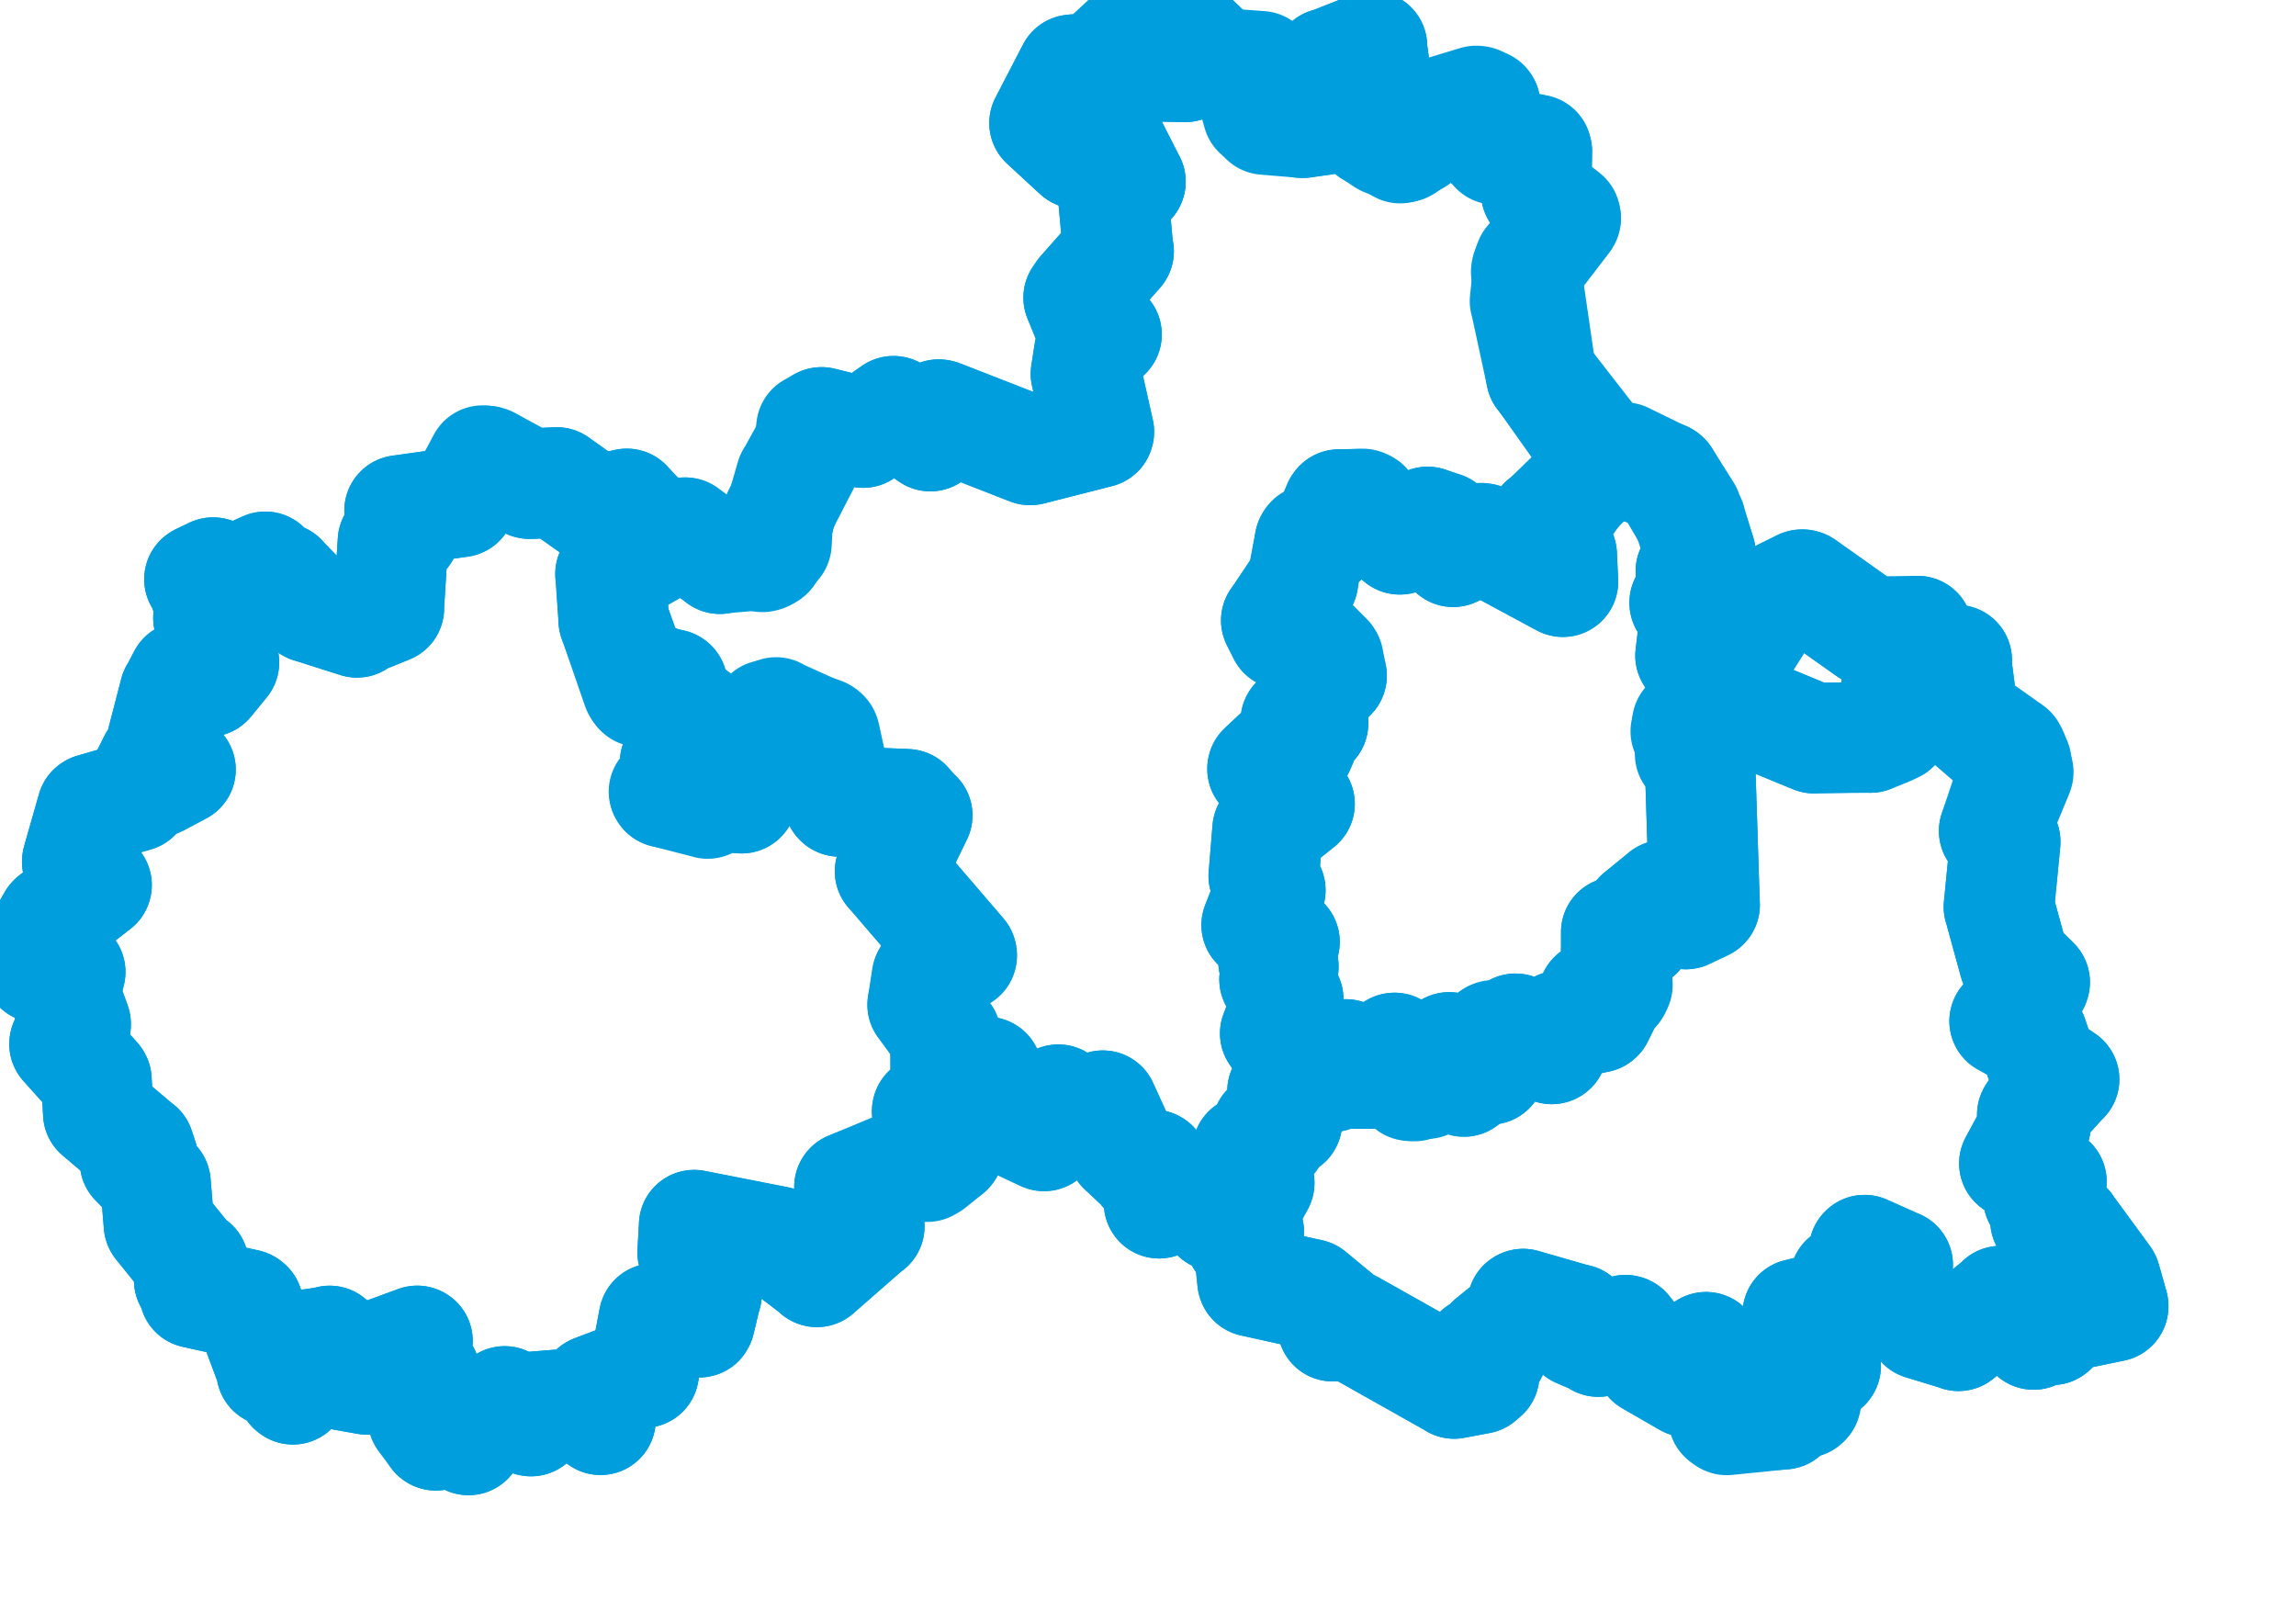 <svg viewBox="0 0 103.932 73.449" width="103.932" height="73.449" xmlns="http://www.w3.org/2000/svg">
  <title>Liberecký kraj</title>
  <desc>Geojson of Liberecký kraj</desc>
  <!-- Generated from maps/3-geojsons-aggregated/world/europe/czechia/liberecky-kraj/liberecky-kraj.aggregated2.geojson -->
  <polygon points="1.726,43.797 3.124,43.981 3.18,43.991 2.945,44.968 2.936,44.989 3.426,46.348 3.424,46.388 2.923,47.231 2.919,47.254 4.352,48.855 4.365,48.876 4.448,50.375 4.447,50.386 6.28,51.938 6.305,51.95 6.485,52.501 6.482,52.525 6.111,52.574 6.109,52.58 7.035,53.534 7.039,53.541 7.195,55.42 7.198,55.43 8.664,57.248 8.763,57.236 8.568,57.937 8.563,57.947 9.065,58.073 9.086,58.092 8.804,58.516 8.803,58.517 11.172,59.039 11.225,59.078 12.318,62.008 12.292,62.054 12.904,62.112 12.925,62.125 13.222,62.855 13.259,62.881 13.913,60.871 13.935,60.859 14.895,60.718 14.922,60.692 15.565,62.228 15.585,62.252 16.566,62.427 16.617,62.436 17.065,62.208 17.091,62.177 16.737,61.504 16.755,61.472 18.884,60.69 18.9,60.697 18.764,61.621 18.765,61.632 19.17,62.114 19.225,62.146 18.673,62.696 18.654,62.751 19.712,64.956 19.727,64.965 19.96,64.366 19.967,64.366 21.171,65.147 21.209,65.175 21.313,64.4 21.318,64.39 21.871,63.938 21.887,63.918 22.552,64.264 22.554,64.263 22.842,63.43 22.844,63.429 24.008,64.313 24.038,64.32 23.995,63.693 24.008,63.685 26.056,63.52 26.071,63.501 27.153,64.239 27.185,64.261 26.892,62.933 26.888,62.913 29.057,62.089 29.14,62.127 29.599,59.697 29.604,59.682 31.655,59.847 31.679,59.803 31.975,58.563 31.985,58.568 31.361,56.723 31.353,56.688 31.421,55.479 31.421,55.45 35.106,56.175 35.2,56.194 36.989,57.557 36.978,57.567 39.306,55.53 39.351,55.509 38.542,54.587 38.513,54.543 38.451,53.722 38.46,53.711 42.912,52.088 42.942,52.052 41.995,50.304 41.968,50.298 43.56,49.727 43.576,49.718 42.905,48.521 42.891,48.5 43.173,48.347 43.187,48.325 44.669,48.525 44.676,48.521 44.535,49.643 44.544,49.657 45.901,49.74 45.936,49.742 46.386,50.537 46.45,50.603 45.612,50.632 45.609,50.638 47.193,51.384 47.26,51.414 47.113,50.796 47.112,50.787 47.711,50.689 47.715,50.688 47.886,49.786 47.906,49.772 49.104,50.534 49.116,50.541 49.877,50.081 49.92,50.044 50.813,52.004 50.814,52.012 51.783,52.915 51.802,52.98 52.213,52.726 52.226,52.734 52.465,54.453 52.469,54.46 54.138,53.787 54.212,53.791 55.058,55.036 55.058,55.039 56.491,55.714 56.528,55.745 56.158,56.083 56.155,56.097 56.48,55.96 56.489,55.971 56.697,57.983 56.704,58.001 59.311,58.576 59.322,58.581 60.481,59.543 60.493,59.546 60.328,60.011 60.327,60.026 61.163,59.992 61.169,59.991 65.818,62.607 65.826,62.62 66.985,62.4 67.185,62.228 67.005,61.227 66.934,61.162 67.528,61.207 67.554,61.214 67.465,60.749 67.478,60.716 68.983,59.491 69.017,59.486 68.921,59.036 68.947,59.022 71.363,59.719 71.384,59.712 71.489,60.207 71.437,60.295 72.306,60.671 72.35,60.723 73.576,60.203 73.607,60.212 74.651,61.543 74.681,61.574 76.368,62.547 76.392,62.557 77.22,60.997 77.226,60.976 77.551,61.353 77.57,61.359 77.534,62.57 77.545,62.595 78.116,62.901 78.118,62.925 77.201,62.944 77.2,62.969 77.88,63.327 77.901,63.319 78.024,64.087 78.007,64.154 80.709,64.013 80.742,64.009 80.431,63.168 80.406,63.144 80.969,62.857 81.006,62.859 81.67,63.491 81.676,63.493 81.96,62.444 81.952,62.42 82.64,61.828 82.644,61.818 81.817,61.578 81.812,61.572 81.379,59.479 81.376,59.471 83.398,58.983 83.435,58.975 83.517,57.914 83.53,57.908 84.502,58.22 84.548,58.23 84.381,56.601 84.401,56.581 85.879,57.242 85.904,57.249 85.641,58.197 85.645,58.22 86.998,59.933 86.991,59.945 88.638,60.446 88.654,60.461 90.562,58.911 90.563,58.888 91.63,59.626 91.667,59.663 91.882,59.331 91.958,59.333 92.04,60.386 92.054,60.402 92.126,59.896 92.15,59.885 92.87,60.184 92.882,60.191 93.208,59.654 93.213,59.638 95.657,59.131 95.658,59.107 95.314,57.897 95.292,57.857 93.586,55.529 93.586,55.519 92.621,55.233 92.589,55.238 93.386,55.313 93.389,55.296 92.312,54.258 92.271,54.221 92.863,53.486 92.863,53.484 91.207,52.681 91.183,52.658 92.097,50.963 92.144,50.927 91.993,50.454 92.018,50.408 93.379,48.898 93.436,48.852 92.431,48.171 92.428,48.168 92.019,46.934 92.015,46.921 90.76,46.228 90.741,46.218 92.091,44.501 92.105,44.457 91.228,43.591 91.18,43.571 90.5,41.093 90.483,41.049 90.769,38.134 90.77,38.095 90.288,37.637 90.267,37.61 91.347,34.996 91.362,34.949 91.11,34.108 91.031,33.961 88.912,32.463 88.862,32.399 88.556,30.02 88.575,29.876 87.876,30.113 87.772,30.155 86.848,28.655 86.804,28.564 84.755,28.592 84.584,28.561 81.657,26.48 81.599,26.462 80.265,27.101 80.237,27.133 78.322,30.179 78.293,30.207 76.883,30.083 76.809,30.029 76.564,29.704 76.523,29.676 76.72,28.022 76.718,27.993 76.257,27.282 76.258,27.267 76.819,26.666 76.828,26.657 76.544,25.867 76.539,25.851 76.98,25.078 76.981,25.069 76.36,23.196 76.356,23.161 75.38,21.612 75.33,21.569 72.32,20.576 72.301,20.567 69.855,17.115 69.769,17.009 69.084,12.307 69.098,12.219 70.855,9.924 70.874,9.891 69.602,8.793 69.537,8.703 69.57,6.848 69.551,6.78 67.693,6.758 67.685,6.765 67.033,6.056 67.018,6.032 67.309,5.764 67.31,5.756 66.865,5.053 66.864,5.042 67.235,4.771 67.239,4.767 66.901,4.576 66.819,4.568 64.483,5.277 64.471,5.28 63.613,6.638 63.563,6.664 62.717,6.389 62.69,6.378 62.087,5.979 62.069,5.974 62.489,5.214 62.497,5.17 62.103,2.187 62.107,2.096 60.201,2.848 60.106,2.866 59.315,5.033 59.286,5.12 59.94,5.411 59.942,5.417 58.991,5.552 58.987,5.556 57.256,5.411 57.251,5.411 56.644,4.077 56.642,4.074 57.365,3.218 57.363,3.213 55.192,2.86 55.188,2.862 54.056,1.812 54.035,1.764 53.709,2.971 53.646,3.028 52.194,2.93 52.174,2.927 51.971,1.941 51.965,1.925 51.364,1.728 51.355,1.727 49.406,3.283 49.393,3.347 48.642,3.146 48.531,3.159 47.289,5.553 47.281,5.569 48.754,6.927 48.787,6.955 50.021,5.969 50.024,5.969 51.163,8.209 51.174,8.222 50.378,8.695 50.376,8.696 50.611,11.293 50.637,11.372 48.976,13.251 48.825,13.473 49.518,15.162 49.532,15.184 49.994,15.078 50.09,15.138 49.337,15.872 49.315,15.899 49.156,16.91 49.155,16.916 49.744,19.545 49.734,19.576 46.639,20.365 46.627,20.366 42.554,18.776 42.491,18.764 42.115,19.733 42.113,19.74 40.462,18.615 40.444,18.612 39.068,19.579 39.065,19.58 37.184,19.117 37.179,19.119 36.74,19.366 36.73,19.369 36.594,20.595 36.585,20.651 35.221,23.291 35.218,23.296 35.149,24.598 35.143,24.615 34.598,25.186 34.513,25.206 34.384,24.739 34.339,24.736 32.606,25.274 32.588,25.289 31.034,24.112 31.004,24.108 29.378,24.961 29.375,24.963 28.928,24.597 28.921,24.577 29.197,23.793 29.21,23.785 28.393,22.824 28.375,22.805 27.085,23.087 27.017,23.126 25.213,21.847 25.2,21.836 23.989,21.895 23.947,21.887 21.933,20.852 21.844,20.847 20.869,22.674 20.833,22.719 18.092,23.104 18.086,23.11 18.304,24.084 18.317,24.125 17.806,24.477 17.787,24.502 17.599,27.51 17.605,27.527 16.224,28.087 16.161,28.17 14.048,27.497 14.039,27.499 12.787,26.208 12.764,26.172 11.565,26.478 11.555,26.473 12.006,25.714 12.008,25.654 10.286,26.437 10.243,26.455 9.682,25.927 9.648,25.915 9.061,26.195 9.027,26.217 9.366,26.3 9.423,26.333 9.332,26.803 9.302,26.839 9.965,26.787 10,26.825 9.439,27.97 9.434,27.971 10.19,28.347 10.19,28.35 9.416,29.274 9.414,29.293 10.123,29.943 10.139,29.981 9.464,30.806 9.425,30.853 8.313,30.616 8.294,30.626 7.926,31.336 7.911,31.339 7.233,33.952 7.128,34.257 8.168,34.83 8.172,34.831 7.146,35.376 7.104,35.393 6.961,34.436 6.963,34.421 6.167,36.013 6.138,36.044 4.203,36.601 4.17,36.62 3.498,38.975 3.495,39.011 4.373,40.059 4.37,40.069 2.401,41.598 2.382,41.619 1.765,42.703 1.74,42.763 1.726,43.797" stroke="#009edd" fill="none" stroke-width="5px" vector-effect="non-scaling-stroke" stroke-linejoin="round"></polygon>
  <polygon points="1.726,43.797 3.124,43.981 3.18,43.991 2.945,44.968 2.936,44.989 3.426,46.348 3.424,46.388 2.923,47.231 2.919,47.254 4.352,48.855 4.365,48.876 4.448,50.375 4.447,50.386 6.28,51.938 6.305,51.95 6.485,52.501 6.482,52.525 6.111,52.574 6.109,52.58 7.035,53.534 7.039,53.541 7.195,55.42 7.198,55.43 8.664,57.248 8.763,57.236 8.568,57.937 8.563,57.947 9.065,58.073 9.086,58.092 8.804,58.516 8.803,58.517 11.172,59.039 11.225,59.078 12.318,62.008 12.292,62.054 12.904,62.112 12.925,62.125 13.222,62.855 13.259,62.881 13.913,60.871 13.935,60.859 14.895,60.718 14.922,60.692 15.565,62.228 15.585,62.252 16.566,62.427 16.617,62.436 17.065,62.208 17.091,62.177 16.737,61.504 16.755,61.472 18.884,60.69 18.9,60.697 18.764,61.621 18.765,61.632 19.17,62.114 19.225,62.146 18.673,62.696 18.654,62.751 19.134,64.169 19.14,64.189 19.712,64.956 19.727,64.965 19.96,64.366 19.967,64.366 21.171,65.147 21.209,65.175 21.313,64.4 21.318,64.39 21.871,63.938 21.887,63.918 22.552,64.264 22.554,64.263 22.842,63.43 22.844,63.429 24.008,64.313 24.038,64.32 23.995,63.693 24.008,63.685 26.056,63.52 26.071,63.501 27.153,64.239 27.185,64.261 26.892,62.933 26.888,62.913 29.057,62.089 29.14,62.127 29.599,59.697 29.604,59.682 31.655,59.847 31.679,59.803 31.975,58.563 31.985,58.568 31.361,56.723 31.353,56.688 31.421,55.479 31.421,55.45 35.106,56.175 35.2,56.194 36.989,57.557 36.978,57.567 39.306,55.53 39.351,55.509 38.542,54.587 38.513,54.543 38.451,53.722 38.46,53.711 41.583,52.412 41.588,52.404 41.971,52.807 42.141,52.711 42.912,52.088 42.942,52.052 41.968,50.298 41.974,50.264 43.576,49.718 43.584,49.699 42.843,48.606 42.805,48.584 42.791,46.926 42.814,46.902 41.775,45.483 41.764,45.476 41.956,44.218 41.991,44.165 43.539,43.257 43.53,43.208 40.318,39.452 40.289,39.437 41.505,36.936 41.522,36.906 41.07,36.497 41.057,36.402 38.006,36.277 37.993,36.271 37.338,33.283 37.327,33.254 35.194,32.291 35.134,32.245 34.544,32.618 34.512,32.691 33.609,36.082 33.57,36.127 30.128,35.878 30.079,35.864 30.656,35.106 30.66,35.104 30.556,34.511 30.559,34.501 30.998,34.416 31.009,34.391 30.839,33.833 30.846,33.823 31.667,33.857 31.697,33.902 32.132,33.169 32.142,33.11 31.387,33.071 31.377,33.069 31.497,32.533 31.537,32.454 30.221,31.409 30.177,31.364 30.439,30.996 30.423,30.981 29.708,30.799 29.642,30.737 28.99,31.306 28.964,31.31 27.81,28.137 27.789,28.105 27.651,25.995 27.634,25.977 29.356,24.991 29.375,24.963 28.949,24.716 28.939,24.677 29.126,23.647 29.105,23.571 28.393,22.824 28.375,22.805 27.085,23.087 27.017,23.126 25.213,21.847 25.2,21.836 23.989,21.895 23.947,21.887 22.121,20.887 22.056,20.867 20.869,22.674 20.833,22.719 18.092,23.104 18.086,23.11 18.304,24.084 18.317,24.125 17.806,24.477 17.787,24.502 17.599,27.51 17.605,27.527 16.224,28.087 16.161,28.17 14.048,27.497 14.039,27.499 12.787,26.208 12.764,26.172 11.565,26.478 11.555,26.473 12.006,25.714 12.008,25.654 10.286,26.437 10.243,26.455 9.682,25.927 9.648,25.915 9.061,26.195 9.027,26.217 9.366,26.3 9.423,26.333 9.332,26.803 9.302,26.839 9.965,26.787 10,26.825 9.439,27.97 9.434,27.971 10.19,28.347 10.19,28.35 9.416,29.274 9.414,29.293 10.123,29.943 10.139,29.981 9.464,30.806 9.425,30.853 8.313,30.616 8.294,30.626 7.926,31.336 7.911,31.339 7.233,33.952 7.128,34.257 8.168,34.83 8.172,34.831 7.146,35.376 7.104,35.393 6.961,34.436 6.963,34.421 6.167,36.013 6.138,36.044 4.203,36.601 4.17,36.62 3.498,38.975 3.495,39.011 4.373,40.059 4.37,40.069 2.401,41.598 2.382,41.619 1.765,42.703 1.74,42.763 1.726,43.797" stroke="#009edd" fill="none" stroke-width="5px" vector-effect="non-scaling-stroke" stroke-linejoin="round"></polygon>
  <polygon points="56.883,41.87 58.14,42.63 58.146,42.631 57.708,42.817 57.7,42.826 57.649,43.523 57.649,43.527 58.068,43.726 58.095,43.748 57.708,44.306 57.693,44.327 58.315,45.215 58.314,45.235 57.726,46.771 57.724,46.772 59.123,48.753 59.14,48.762 60.247,48.749 60.272,48.744 60.92,47.728 60.922,47.724 61.37,48.584 61.369,48.59 61.985,48.586 61.999,48.591 63.103,47.435 63.126,47.431 62.838,48.009 62.84,48.038 63.935,48.371 64.042,48.378 63.833,49.109 63.813,49.142 64.472,49.049 64.572,49.051 64.971,48.648 64.984,48.617 64.894,47.754 64.899,47.741 65.583,47.416 65.601,47.405 66.249,48.939 66.269,48.95 66.638,48.352 66.649,48.341 67.447,48.406 67.454,48.397 67.628,47.869 67.629,47.861 67.242,47.334 67.239,47.325 67.525,46.913 67.528,46.903 68.43,47.056 68.449,47.059 68.6,46.579 68.601,46.562 70.225,47.472 70.244,47.476 70.61,46.447 70.603,46.429 72.302,46.056 72.33,46.052 72.626,45.492 72.622,45.462 72.142,45.115 72.121,45.089 73.108,44.792 73.12,44.774 73.162,42.196 73.161,42.189 74.12,42.276 74.135,42.283 74.203,41.433 74.201,41.431 75.313,40.529 75.32,40.516 76.291,41.362 76.311,41.371 77.151,40.98 77.16,40.968 76.971,35.099 76.963,34.743 76.31,33.105 76.307,33.1 76.563,32.532 76.566,32.521 78.395,31.928 78.459,31.907 82.069,33.393 82.117,33.412 84.63,33.358 84.668,33.383 85.423,33.082 85.763,32.916 85.832,31.304 85.816,31.281 86.349,30.022 86.351,29.936 85.981,28.818 85.975,28.788 84.755,28.592 84.584,28.561 81.599,26.462 81.543,26.462 80.265,27.101 80.237,27.133 78.322,30.179 78.293,30.207 76.944,30.084 76.883,30.083 76.564,29.704 76.523,29.676 76.72,28.022 76.718,27.993 76.263,27.302 76.257,27.282 76.819,26.666 76.828,26.657 76.544,25.867 76.539,25.851 76.979,25.083 76.98,25.078 76.539,23.622 76.536,23.587 75.379,21.623 75.38,21.612 73.547,20.717 73.54,20.711 72.302,20.624 72.287,20.627 72.157,21.41 72.154,21.432 69.947,23.576 69.871,23.62 70.684,25.078 70.69,25.088 70.751,26.321 70.749,26.329 67.22,24.429 67.151,24.379 65.829,24.952 65.78,24.974 65.388,23.941 65.345,23.875 64.716,23.686 64.624,23.622 63.392,24.409 63.356,24.409 61.872,22.989 61.823,22.872 60.653,22.833 60.624,22.828 59.969,24.347 59.939,24.39 59.336,24.439 59.291,24.517 58.961,26.254 58.984,26.29 57.803,28.075 57.771,28.079 58.062,28.661 58.083,28.699 58.873,28.587 58.891,28.546 60.276,30.565 60.277,30.586 59.491,30.682 59.487,30.688 59.436,32.737 59.438,32.74 58.692,32.631 58.655,32.632 59.038,33.318 59.041,33.324 58.824,33.841 58.82,33.851 58.419,33.644 58.395,33.619 57.163,34.767 57.153,34.778 58.825,36.381 58.827,36.383 57.384,37.531 57.379,37.542 57.21,39.64 57.204,39.642 57.505,40.271 57.503,40.307 56.883,41.87" stroke="#009edd" fill="none" stroke-width="5px" vector-effect="non-scaling-stroke" stroke-linejoin="round"></polygon>
  <polygon points="27.634,25.977 27.775,27.994 27.771,28.036 28.847,31.149 28.885,31.211 30.406,30.972 30.423,30.981 30.19,31.286 30.177,31.364 31.492,32.447 31.537,32.454 31.378,33.065 31.377,33.069 32.097,33.106 32.142,33.11 31.706,33.893 31.697,33.902 30.863,33.814 30.846,33.823 31.019,34.356 31.009,34.391 30.565,34.504 30.559,34.501 30.647,35.076 30.66,35.104 30.054,35.831 30.079,35.864 32.004,36.358 32.034,36.37 32.053,36.087 32.039,35.94 33.478,36.033 33.57,36.127 34.712,32.384 34.733,32.365 37.204,33.155 37.246,33.18 37.959,36.237 37.993,36.271 41.031,36.399 41.057,36.402 41.49,36.886 41.522,36.906 40.299,39.423 40.289,39.437 43.522,43.19 43.53,43.208 42.058,44.13 41.991,44.165 41.795,45.409 41.764,45.476 42.804,46.896 42.814,46.902 42.81,48.558 42.805,48.584 44.669,48.525 44.676,48.521 44.535,49.643 44.544,49.657 45.901,49.74 45.936,49.742 46.386,50.537 46.45,50.603 45.612,50.632 45.609,50.638 47.193,51.384 47.26,51.414 47.113,50.796 47.112,50.787 47.711,50.689 47.715,50.688 47.886,49.786 47.906,49.772 49.104,50.534 49.116,50.541 49.877,50.081 49.92,50.044 50.813,52.004 50.814,52.012 51.783,52.915 51.802,52.98 52.213,52.726 52.226,52.734 52.465,54.453 52.469,54.46 54.138,53.787 54.212,53.791 54.711,54.631 54.761,54.662 55.912,54.757 55.954,54.753 56.992,53.565 57.006,53.547 56.593,53.387 56.57,53.328 56.946,52.992 56.95,52.988 56.483,52.087 56.471,52.075 57.085,52.017 57.15,52.023 57.547,51.545 57.574,51.525 57.382,51.088 57.353,51.044 58.251,50.788 58.256,50.784 58.07,49.424 58.053,49.388 58.886,48.504 58.941,48.507 57.729,46.78 57.724,46.772 58.302,45.265 58.314,45.235 57.695,44.331 57.693,44.327 58.093,43.756 58.095,43.748 57.652,43.528 57.649,43.527 57.706,42.845 57.7,42.826 58.146,42.64 58.146,42.631 56.925,41.915 56.883,41.87 57.485,40.331 57.503,40.307 57.22,39.667 57.204,39.642 57.377,37.562 57.379,37.542 58.824,36.387 58.827,36.383 57.145,34.815 57.153,34.778 58.382,33.627 58.385,33.625 58.799,33.843 58.82,33.851 59.04,33.339 59.041,33.324 58.655,32.633 58.655,32.632 59.436,32.742 59.438,32.74 59.489,30.69 59.487,30.688 60.272,30.598 60.277,30.586 60.129,29.83 60.104,29.787 58.929,28.606 58.891,28.546 58.218,28.671 58.083,28.699 57.775,28.09 57.771,28.079 58.936,26.341 58.984,26.29 59.294,24.538 59.291,24.517 59.919,24.389 59.939,24.39 60.563,22.884 60.592,22.846 61.64,22.804 61.683,22.807 63.276,24.331 63.356,24.409 64.617,23.623 64.624,23.622 65.319,23.851 65.345,23.875 65.793,24.875 65.78,24.974 67.038,24.355 67.089,24.36 70.737,26.327 70.749,26.329 70.697,25.117 70.69,25.088 69.893,23.665 69.871,23.62 70.405,23.458 70.468,23.461 72.511,20.594 72.519,20.543 69.855,17.115 69.769,17.009 69.041,13.64 69.03,13.63 69.213,11.902 69.236,11.844 70.872,9.849 70.859,9.787 69.602,8.793 69.537,8.703 69.57,6.848 69.551,6.78 67.148,6.252 67.145,6.25 67.309,5.764 67.31,5.756 66.865,5.053 66.864,5.042 67.22,4.729 67.21,4.716 64.483,5.277 64.471,5.28 63.92,5.75 63.91,5.764 64.159,6.264 64.121,6.321 63.403,6.7 63.381,6.705 62.087,5.979 62.069,5.974 62.489,5.214 62.497,5.17 62.103,2.187 62.107,2.096 60.201,2.848 60.106,2.866 59.315,5.033 59.286,5.12 59.94,5.411 59.942,5.417 58.954,5.556 58.946,5.556 56.937,5.113 56.933,5.112 56.642,4.074 56.642,4.068 57.415,3.454 57.417,3.451 57.071,2.999 57.068,2.997 55.192,2.86 55.188,2.862 54.035,1.764 53.997,1.76 53.709,2.971 53.646,3.028 52.449,3.019 52.407,3.014 51.971,1.941 51.965,1.925 51.078,1.741 51.068,1.738 49.406,3.283 49.393,3.347 48.642,3.146 48.531,3.159 47.289,5.553 47.281,5.569 48.754,6.927 48.787,6.955 50.021,5.969 50.024,5.969 51.163,8.209 51.174,8.222 50.378,8.695 50.376,8.696 50.611,11.293 50.637,11.372 48.976,13.251 48.825,13.473 49.518,15.162 49.532,15.184 49.994,15.078 50.09,15.138 49.337,15.872 49.315,15.899 49.156,16.91 49.155,16.916 49.744,19.545 49.734,19.576 46.639,20.365 46.627,20.366 42.554,18.776 42.491,18.764 42.115,19.733 42.113,19.74 40.462,18.615 40.444,18.612 39.068,19.579 39.065,19.58 37.194,19.116 37.184,19.117 35.823,21.578 35.802,21.597 34.8,25.071 34.785,25.084 32.606,25.274 32.588,25.289 31.004,24.108 30.937,24.114 27.634,25.977" stroke="#009edd" fill="none" stroke-width="5px" vector-effect="non-scaling-stroke" stroke-linejoin="round"></polygon>
  <polygon points="55.058,55.039 56.491,55.714 56.528,55.745 56.158,56.083 56.155,56.097 56.48,55.96 56.489,55.971 56.697,57.983 56.704,58.001 59.311,58.576 59.322,58.581 60.481,59.543 60.493,59.546 60.328,60.011 60.327,60.026 61.163,59.992 61.169,59.991 65.818,62.607 65.826,62.62 66.985,62.4 67.185,62.228 67.005,61.227 66.934,61.162 67.528,61.207 67.554,61.214 67.465,60.749 67.478,60.716 68.983,59.491 69.017,59.486 68.921,59.036 68.947,59.022 71.363,59.719 71.384,59.712 71.489,60.207 71.437,60.295 72.306,60.671 72.35,60.723 73.576,60.203 73.607,60.212 74.651,61.543 74.681,61.574 76.368,62.547 76.392,62.557 77.22,60.997 77.226,60.976 77.551,61.353 77.57,61.359 77.534,62.57 77.545,62.595 78.116,62.901 78.118,62.925 77.201,62.944 77.2,62.969 77.88,63.327 77.901,63.319 78.159,64.2 78.164,64.268 80.709,64.013 80.742,64.009 80.431,63.168 80.406,63.144 80.881,62.886 80.927,62.844 81.716,63.456 81.747,63.427 81.96,62.444 81.952,62.42 82.64,61.828 82.644,61.818 81.817,61.578 81.812,61.572 81.379,59.479 81.376,59.471 83.398,58.983 83.435,58.975 83.517,57.914 83.53,57.908 84.502,58.22 84.548,58.23 84.381,56.601 84.401,56.581 85.879,57.242 85.904,57.249 85.641,58.197 85.645,58.22 86.998,59.933 86.991,59.945 88.638,60.446 88.654,60.461 90.562,58.911 90.563,58.888 91.63,59.626 91.667,59.663 91.882,59.331 91.958,59.333 92.04,60.386 92.054,60.402 92.126,59.896 92.15,59.885 92.87,60.184 92.882,60.191 93.208,59.654 93.213,59.638 95.657,59.131 95.658,59.107 95.314,57.897 95.292,57.857 93.586,55.529 93.586,55.519 92.621,55.233 92.589,55.238 93.386,55.313 93.389,55.296 92.312,54.258 92.271,54.221 92.863,53.486 92.863,53.484 91.207,52.681 91.183,52.658 92.097,50.963 92.144,50.927 91.993,50.454 92.018,50.408 93.379,48.898 93.436,48.852 92.431,48.171 92.428,48.168 92.019,46.934 92.015,46.921 90.76,46.228 90.741,46.218 92.091,44.501 92.105,44.457 91.228,43.591 91.18,43.571 90.5,41.093 90.483,41.049 90.769,38.134 90.77,38.095 90.288,37.637 90.267,37.61 91.283,34.579 91.273,34.504 88.912,32.463 88.862,32.399 88.556,30.02 88.575,29.876 87.876,30.113 87.772,30.155 86.848,28.655 86.804,28.564 86.083,28.779 85.975,28.788 86.351,29.936 86.349,30.022 85.822,31.258 85.816,31.281 85.806,32.717 85.763,32.916 84.684,33.365 84.668,33.383 82.17,33.402 82.117,33.412 78.522,31.923 78.459,31.907 76.422,32.688 76.371,32.75 76.763,33.708 76.823,33.77 76.508,34.13 76.505,34.132 76.959,34.722 76.963,34.743 77.16,40.932 77.167,40.95 76.314,41.37 76.311,41.371 75.322,40.516 75.32,40.516 74.211,41.426 74.201,41.431 74.135,42.256 74.135,42.283 73.166,42.188 73.161,42.189 73.209,44.515 73.217,44.576 72.123,45.087 72.121,45.089 72.608,45.447 72.622,45.462 72.362,46.023 72.33,46.052 70.607,46.43 70.603,46.429 70.267,47.466 70.244,47.476 68.611,46.582 68.601,46.562 68.448,47.042 68.449,47.059 67.644,46.871 67.608,46.859 67.264,47.305 67.239,47.325 67.619,47.841 67.629,47.861 67.42,48.354 67.454,48.397 66.663,48.361 66.649,48.341 66.285,48.931 66.269,48.95 65.606,47.416 65.601,47.405 64.891,47.777 64.871,47.788 64.984,48.617 64.971,48.648 64.038,49.151 64.023,49.157 64.045,48.388 64.042,48.378 62.878,48.013 62.84,48.038 63.132,47.449 63.126,47.431 62.018,48.561 61.999,48.591 61.371,48.59 61.369,48.59 60.936,47.751 60.922,47.724 60.26,48.638 60.272,48.744 58.745,48.524 58.736,48.527 58.092,49.401 58.053,49.388 58.262,50.773 58.256,50.784 56.584,52.059 56.471,52.075 56.938,52.957 56.95,52.988 56.584,53.178 56.573,53.219 56.982,53.512 56.998,53.523 56.813,53.901 56.801,53.925 55.058,55.039" stroke="#009edd" fill="none" stroke-width="5px" vector-effect="non-scaling-stroke" stroke-linejoin="round"></polygon>
</svg>